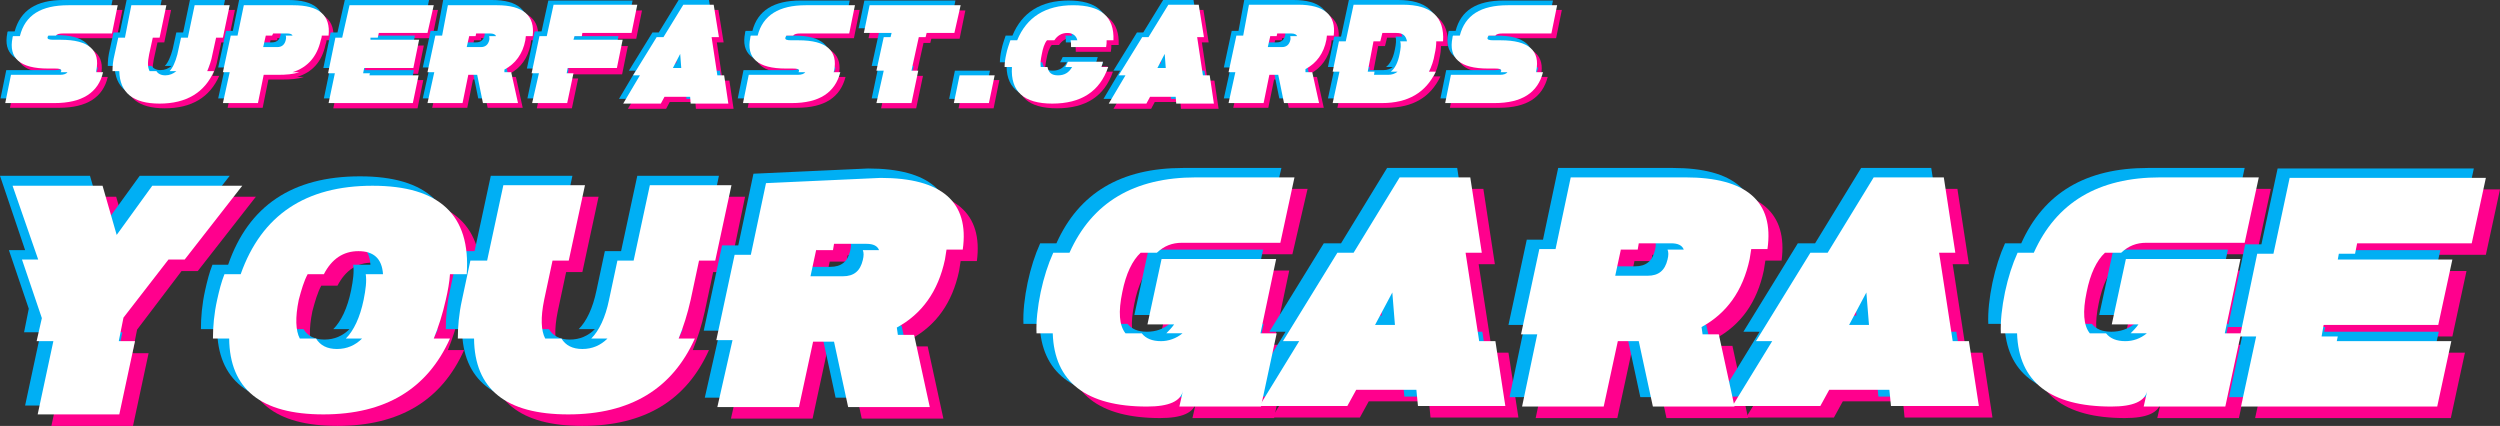 <?xml version="1.0" encoding="utf-8"?>
<!-- Generator: Adobe Illustrator 26.0.3, SVG Export Plug-In . SVG Version: 6.00 Build 0)  -->
<svg version="1.1" id="Ebene_1" xmlns="http://www.w3.org/2000/svg" xmlns:xlink="http://www.w3.org/1999/xlink" x="0px" y="0px"
	 viewBox="0 0 477.8 81.4" style="enable-background:new 0 0 477.8 81.4;" xml:space="preserve">
<rect x="0" y="0" width="477.8" height="81.4" fill="#333333" stroke="none"/>
<style type="text/css">
	.st0{fill:#FF008D;}
	.st1{fill:#00AFF4;}
	.st2{fill:#FFFFFF;}
</style>
<g>
	<path class="st0" d="M228.5,65.9h-3.1c0.5-0.5,1-1,1.5-1.7h-5.1l2.7-12.5h21.9l-3,14.2h3.1l-3,14h-15.6l0.7-3.1
		c-0.4,2.1-2.7,3.1-6.9,3.1c-11.6,0-17.7-4.7-18-14h-3.1c-0.1-2.3,0.2-5,0.8-7.9c0.6-2.8,1.4-5.3,2.4-7.5h3.1
		c4.3-9.6,12.3-14.4,24.2-14.4h18.8L247,48.6h-18.8c-1.9,0-3.4,0.6-4.8,1.9h-3.1c-1.6,1.5-2.8,4-3.5,7.5c-0.8,3.8-0.6,6.4,0.6,7.9
		h3.1c0.8,1,2,1.5,3.7,1.5C225.9,67.4,227.3,66.9,228.5,65.9z"/>
	<path class="st0" d="M261.3,50.5l8.8-14.4h13.4l2.2,14.4h-3.1l2.6,16.9h3.1l1.9,12.4h-16.8l-0.3-3.1h-11.5l-1.7,3.1h-16.8l7.6-12.4
		h-3.1l10.4-16.9H261.3z M269.1,64.3l-0.5-6.3l-3.3,6.3H269.1z"/>
	<path class="st0" d="M328,66.1h3.1l3,13.8h-15.6l-2.7-12.5h-4l-2.7,12.5h-15.6l2.9-13.8h-3.1l3.5-16.3h3.1l2.9-13.7h21.9
		c11.7,0,17,4.6,15.8,13.7h-3.1c-0.1,0.6-0.2,1.3-0.3,1.9c-1.3,6.1-4.4,10.4-9.2,13L328,66.1z M312.4,49.8l-1.1,5.1h6.2
		c2.1,0,3.3-1,3.8-3.1c0.2-0.8,0.2-1.4,0-1.9h3.1c-0.3-0.8-1.1-1.2-2.4-1.2h-6.2l-0.2,1.2H312.4z"/>
	<path class="st0" d="M351.9,50.5l8.8-14.4h13.4l2.2,14.4h-3.1l2.6,16.9h3.1l1.9,12.4h-16.8l-0.3-3.1h-11.5l-1.7,3.1h-16.8l7.6-12.4
		h-3.1l10.4-16.9H351.9z M359.8,64.3l-0.5-6.3l-3.3,6.3H359.8z"/>
	<path class="st0" d="M412.9,65.9h-3.1c0.5-0.5,1-1,1.5-1.7h-5.1l2.7-12.5h21.9l-3,14.2h3.1l-3,14h-15.6l0.7-3.1
		c-0.4,2.1-2.7,3.1-6.9,3.1c-11.6,0-17.7-4.7-18-14h-3.1c-0.1-2.3,0.2-5,0.8-7.9c0.6-2.8,1.4-5.3,2.4-7.5h3.1
		c4.3-9.6,12.3-14.4,24.2-14.4H434l-2.7,12.5h-18.8c-1.9,0-3.4,0.6-4.8,1.9h-3.1c-1.6,1.5-2.8,4-3.5,7.5c-0.8,3.8-0.6,6.4,0.6,7.9
		h3.1c0.8,1,2,1.5,3.7,1.5S411.7,66.9,412.9,65.9z"/>
	<path class="st0" d="M446.3,66.5h3.1l-0.2,0.9h21.9l-2.7,12.5H431l2.9-13.4h-3.1l3.3-15.8h3.1l3.1-14.5h37.5l-2.7,12.5h-21.9
		l-0.4,2h-3.1l-0.2,1.1h21.9l-2.7,12.5h-21.9L446.3,66.5z"/>
</g>
<g>
	<path class="st1" d="M223.5,61.9h-3.1c0.5-0.5,1-1,1.5-1.7h-5.1l2.7-12.5h21.9l-3,14.2h3.1l-3,14h-15.6l0.7-3.1
		c-0.4,2.1-2.7,3.1-6.9,3.1c-11.6,0-17.7-4.7-18-14h-3.1c-0.1-2.3,0.2-5,0.8-7.9c0.6-2.8,1.4-5.3,2.4-7.5h3.1
		c4.3-9.6,12.3-14.4,24.2-14.4h18.8L242,44.6h-18.8c-1.9,0-3.4,0.6-4.8,1.9h-3.1c-1.6,1.5-2.8,4-3.5,7.5c-0.8,3.8-0.6,6.4,0.6,7.9
		h3.1c0.8,1,2,1.5,3.7,1.5C220.9,63.4,222.3,62.9,223.5,61.9z"/>
	<path class="st1" d="M256.3,46.5l8.8-14.4h13.4l2.2,14.4h-3.1l2.6,16.9h3.1l1.9,12.4h-16.8l-0.3-3.1h-11.5l-1.7,3.1h-16.8l7.6-12.4
		h-3.1l10.4-16.9H256.3z M264.1,60.3l-0.5-6.2l-3.3,6.2H264.1z"/>
	<path class="st1" d="M323,62.1h3.1l3,13.8h-15.6l-2.7-12.5h-4l-2.7,12.5h-15.6l2.9-13.8h-3.1l3.5-16.3h3.1l2.9-13.7h21.9
		c11.7,0,17,4.6,15.8,13.7h-3.1c-0.1,0.6-0.2,1.3-0.3,1.9c-1.3,6.1-4.4,10.4-9.2,13L323,62.1z M307.4,45.8l-1.1,5.1h6.2
		c2.1,0,3.3-1,3.8-3.1c0.2-0.8,0.2-1.4,0-1.9h3.1c-0.3-0.8-1.1-1.2-2.4-1.2h-6.2l-0.2,1.2H307.4z"/>
	<path class="st1" d="M346.9,46.5l8.8-14.4h13.4l2.2,14.4h-3.1l2.6,16.9h3.1l1.9,12.4h-16.8l-0.3-3.1h-11.5l-1.7,3.1h-16.8l7.6-12.4
		h-3.1l10.4-16.9H346.9z M354.8,60.3l-0.5-6.2l-3.3,6.2H354.8z"/>
	<path class="st1" d="M407.9,61.9h-3.1c0.5-0.5,1-1,1.5-1.7h-5.1l2.7-12.5h21.9l-3,14.2h3.1l-3,14h-15.6l0.7-3.1
		c-0.4,2.1-2.7,3.1-6.9,3.1c-11.6,0-17.7-4.7-18-14h-3.1c-0.1-2.3,0.2-5,0.8-7.9c0.6-2.8,1.4-5.3,2.4-7.5h3.1
		c4.3-9.6,12.3-14.4,24.2-14.4H429l-2.7,12.5h-18.8c-1.9,0-3.4,0.6-4.8,1.9h-3.1c-1.6,1.5-2.8,4-3.5,7.5c-0.8,3.8-0.6,6.4,0.6,7.9
		h3.1c0.8,1,2,1.5,3.7,1.5S406.7,62.9,407.9,61.9z"/>
	<path class="st1" d="M441.3,62.5h3.1l-0.2,0.9h21.9l-2.7,12.5H426l2.9-13.4h-3.1l3.3-15.8h3.1l3.1-14.5h37.5l-2.7,12.5h-21.9
		l-0.4,2h-3.1l-0.2,1.1h21.9l-2.7,12.5h-21.9L441.3,62.5z"/>
</g>
<g>
	<g>
		<path class="st2" d="M226,63.7h-3.1c0.5-0.5,1-1,1.5-1.7h-5.1l2.7-12.5h21.9l-3,14.2h3.1l-3,14h-15.6l0.7-3.1
			c-0.4,2.1-2.7,3.1-6.9,3.1c-11.6,0-17.7-4.7-18-14h-3.1c-0.1-2.3,0.2-5,0.8-7.9c0.6-2.8,1.4-5.3,2.4-7.5h3.1
			c4.3-9.6,12.3-14.4,24.2-14.4h18.8l-2.7,12.5h-18.8c-1.9,0-3.4,0.6-4.8,1.9h-3.1c-1.6,1.5-2.8,4-3.5,7.5c-0.8,3.8-0.6,6.4,0.6,7.9
			h3.1c0.8,1,2,1.5,3.7,1.5C223.3,65.2,224.8,64.7,226,63.7z"/>
	</g>
	<g>
		<path class="st2" d="M258.7,48.3l8.8-14.4H281l2.2,14.4h-3.1l2.6,16.9h3.1l1.9,12.4H271l-0.3-3.1h-11.5l-1.7,3.1h-16.8l7.6-12.4
			h-3.1l10.4-16.9H258.7z M266.6,62.1l-0.5-6.2l-3.3,6.2H266.6z"/>
	</g>
	<g>
		<path class="st2" d="M325.4,63.9h3.1l3,13.8h-15.6l-2.7-12.5h-4l-2.7,12.5h-15.6l2.9-13.8h-3.1l3.5-16.3h3.1l2.9-13.7h21.9
			c11.7,0,17,4.6,15.7,13.7h-3.1c-0.1,0.6-0.2,1.3-0.3,1.9c-1.3,6.1-4.4,10.4-9.2,13L325.4,63.9z M309.8,47.6l-1.1,5.1h6.2
			c2.1,0,3.3-1,3.8-3.1c0.2-0.8,0.2-1.4,0-1.9h3.1c-0.3-0.8-1.1-1.2-2.4-1.2h-6.2l-0.2,1.2H309.8z"/>
	</g>
	<g>
		<path class="st2" d="M349.3,48.3l8.8-14.4h13.4l2.2,14.4h-3.1l2.6,16.9h3.1l1.9,12.4h-16.8l-0.3-3.1h-11.5l-1.7,3.1h-16.8
			l7.6-12.4h-3.1l10.4-16.9H349.3z M357.2,62.1l-0.5-6.2l-3.3,6.2H357.2z"/>
	</g>
	<g>
		<path class="st2" d="M410.3,63.7h-3.1c0.5-0.5,1-1,1.5-1.7h-5.1l2.7-12.5h21.9l-3,14.2h3.1l-3,14h-15.6l0.7-3.1
			c-0.4,2.1-2.7,3.1-6.9,3.1c-11.6,0-17.7-4.7-18-14h-3.1c-0.1-2.3,0.2-5,0.8-7.9c0.6-2.8,1.4-5.3,2.4-7.5h3.1
			c4.3-9.6,12.3-14.4,24.2-14.4h18.8l-2.7,12.5h-18.8c-1.9,0-3.4,0.6-4.8,1.9h-3.1c-1.6,1.5-2.8,4-3.5,7.5c-0.8,3.8-0.6,6.4,0.6,7.9
			h3.1c0.8,1,2,1.5,3.7,1.5C407.7,65.2,409.1,64.7,410.3,63.7z"/>
	</g>
	<g>
		<path class="st2" d="M443.7,64.3h3.1l-0.2,0.9h21.9l-2.7,12.5h-37.5l2.9-13.4h-3.1l3.3-15.8h3.1l3.1-14.5h37.5l-2.7,12.5h-21.9
			l-0.4,2h-3.1l-0.2,1.1h21.9l-2.7,12.5h-21.9L443.7,64.3z"/>
	</g>
</g>
<g>
	<path class="st0" d="M9.8,51.8L5,37.6h17.2l2.7,9.4l6.8-9.4h17.2L37.8,51.8h-3.1L26.2,63l-0.9,4.5h3.1l-3,14H9.8l3-14H9.6l0.9-4.5
		L6.7,51.8H9.8z"/>
	<path class="st0" d="M48.6,54.6c3.9-11.3,12.3-16.9,25.2-16.9c12.8,0,18.8,5.6,18,16.9h-3.1c-0.1,1.5-0.4,3.2-0.8,4.9
		c-0.6,2.7-1.4,5.2-2.3,7.4h3.1c-4.3,9.6-12.3,14.5-24.2,14.5c-11.9,0-17.9-4.8-18-14.5h-3.1c0-2.2,0.2-4.7,0.8-7.4
		c0.4-1.8,0.8-3.4,1.4-4.9H48.6z M75.8,54.6c-0.2-3-1.8-4.4-4.7-4.4s-5.1,1.5-6.6,4.4h-3.1c-0.7,1.3-1.2,3-1.7,4.9
		c-0.7,3.4-0.6,5.9,0.2,7.4h3.1c0.8,1.3,2.1,2,4,2c1.9,0,3.5-0.7,4.8-2h-3.1c1.5-1.5,2.7-4,3.4-7.4c0.4-2,0.6-3.6,0.4-4.9H75.8z"/>
	<path class="st0" d="M95.7,52l3.1-14.4h15.6L111.3,52h-3.1l-1.6,7.5c-0.7,3.4-0.6,5.9,0.2,7.4h3.1c0.8,1.3,2.1,2,4,2
		c1.9,0,3.5-0.7,4.8-2h-3.1c1.5-1.5,2.7-4,3.4-7.4l1.6-7.5h3.1l3.1-14.4h15.6L139.4,52h-3.1l-1.6,7.5c-0.6,2.7-1.4,5.2-2.3,7.4h3.1
		c-4.3,9.6-12.3,14.5-24.2,14.5c-11.9,0-17.9-4.8-18-14.5h-3.1c0-2.2,0.2-4.7,0.8-7.4l1.6-7.5H95.7z"/>
</g>
<g>
	<path class="st1" d="M4.8,47.8L0,33.6h17.2l2.7,9.4l6.8-9.4h17.2L32.8,47.8h-3.1L21.2,59l-0.9,4.5h3.1l-3,14H4.8l3-14H4.6L5.5,59
		L1.7,47.8H4.8z"/>
	<path class="st1" d="M43.6,50.6c3.9-11.3,12.3-16.9,25.2-16.9c12.8,0,18.8,5.6,18,16.9h-3.1c-0.1,1.5-0.4,3.2-0.8,4.9
		c-0.6,2.7-1.4,5.2-2.3,7.4h3.1c-4.3,9.6-12.3,14.5-24.2,14.5c-11.9,0-17.9-4.8-18-14.5h-3.1c0-2.2,0.2-4.7,0.8-7.4
		c0.4-1.8,0.8-3.4,1.4-4.9H43.6z M70.8,50.6c-0.2-3-1.8-4.4-4.7-4.4s-5.1,1.5-6.6,4.4h-3.1c-0.7,1.3-1.2,3-1.7,4.9
		c-0.7,3.4-0.6,5.9,0.2,7.4h3.1c0.8,1.3,2.1,2,4,2c1.9,0,3.5-0.7,4.8-2h-3.1c1.5-1.5,2.7-4,3.4-7.4c0.4-2,0.6-3.6,0.4-4.9H70.8z"/>
	<path class="st1" d="M90.7,48l3.1-14.4h15.6L106.3,48h-3.1l-1.6,7.5c-0.7,3.4-0.6,5.9,0.2,7.4h3.1c0.8,1.3,2.1,2,4,2
		c1.9,0,3.5-0.7,4.8-2h-3.1c1.5-1.5,2.7-4,3.4-7.4l1.6-7.5h3.1l3.1-14.4h15.6L134.4,48h-3.1l-1.6,7.5c-0.6,2.7-1.4,5.2-2.3,7.4h3.1
		c-4.3,9.6-12.3,14.5-24.2,14.5c-11.9,0-17.9-4.8-18-14.5h-3.1c0-2.2,0.2-4.7,0.8-7.4l1.6-7.5H90.7z"/>
</g>
<g>
	<g>
		<path class="st2" d="M7.3,49.6L2.4,35.5h17.2l2.7,9.4l6.8-9.4h17.2L35.3,49.6h-3.1l-8.6,11.1l-0.9,4.5h3.1l-3,14H7.2l3-14H7
			L8,60.8L4.2,49.6H7.3z"/>
	</g>
	<g>
		<path class="st2" d="M46,52.4C50,41.1,58.4,35.5,71.2,35.5c12.8,0,18.8,5.6,18,16.9H86c-0.1,1.5-0.4,3.2-0.8,4.9
			c-0.6,2.7-1.4,5.2-2.3,7.4h3.1c-4.3,9.6-12.3,14.5-24.2,14.5c-11.9,0-17.9-4.8-18-14.5h-3.1c0-2.2,0.2-4.7,0.8-7.4
			c0.4-1.8,0.8-3.4,1.4-4.9H46z M73.2,52.4c-0.2-3-1.8-4.4-4.7-4.4s-5.1,1.5-6.6,4.4h-3.1c-0.7,1.3-1.2,3-1.7,4.9
			c-0.7,3.4-0.6,5.9,0.2,7.4h3.1c0.8,1.3,2.1,2,4,2c1.9,0,3.5-0.7,4.8-2h-3.1c1.5-1.5,2.7-4,3.4-7.4c0.4-2,0.6-3.6,0.4-4.9H73.2z"/>
	</g>
	<g>
		<path class="st2" d="M93.1,49.8l3.1-14.4h15.6l-3.1,14.4h-3.1l-1.6,7.5c-0.7,3.4-0.6,5.9,0.2,7.4h3.1c0.8,1.3,2.1,2,4,2
			c1.9,0,3.5-0.7,4.8-2h-3.1c1.5-1.5,2.7-4,3.4-7.4l1.6-7.5h3.1l3.1-14.4h15.6l-3.1,14.4h-3.1l-1.6,7.5c-0.6,2.7-1.4,5.2-2.3,7.4
			h3.1c-4.3,9.6-12.3,14.5-24.2,14.5c-11.9,0-17.9-4.8-18-14.5h-3.1c0-2.2,0.2-4.7,0.8-7.4l1.6-7.5H93.1z"/>
	</g>
</g>
<path class="st0" d="M174.2,66.2h3.1l3,13.8h-15.6L162,67.5h-4L155.3,80h-15.6l2.9-12.8h-3.1l3.5-16.3h3.1l2.9-13.7l21.9-1
	c11.7,0,17,4.6,15.8,13.7h-3.1c-0.1,0.6-0.2,1.3-0.3,1.9c-1.3,6.1-4.4,10.4-9.2,13L174.2,66.2z M158.6,49.9l-1.1,5.1h6.2
	c2.1,0,3.3-1,3.8-3.1c0.2-0.8,0.2-1.4,0-1.9h3.1c-0.3-0.8-1.1-1.2-2.4-1.2h-6.2l-0.2,1.2H158.6z"/>
<path class="st1" d="M169.2,62.2h3.1l3,13.8h-15.6L157,63.5h-4L150.3,76h-15.6l2.9-12.8h-3.1l3.5-16.3h3.1l2.9-13.7l21.9-1
	c11.7,0,17,4.6,15.8,13.7h-3.1c-0.1,0.6-0.2,1.3-0.3,1.9c-1.3,6.1-4.4,10.4-9.2,13L169.2,62.2z M153.6,45.9l-1.1,5.1h6.2
	c2.1,0,3.3-1,3.8-3.1c0.2-0.8,0.2-1.4,0-1.9h3.1c-0.3-0.8-1.1-1.2-2.4-1.2h-6.2l-0.2,1.2H153.6z"/>
<g>
	<path class="st2" d="M171.6,64h3.1l3,13.8h-15.6l-2.7-12.5h-4l-2.7,12.5h-15.6L140,65h-3.1l3.5-16.3h3.1l2.9-13.7l21.9-1
		c11.7,0,17,4.6,15.7,13.7h-3.1c-0.1,0.6-0.2,1.3-0.3,1.9c-1.3,6.1-4.4,10.4-9.2,13L171.6,64z M156,47.7l-1.1,5.1h6.2
		c2.1,0,3.3-1,3.8-3.1c0.2-0.8,0.2-1.4,0-1.9h3.1c-0.3-0.8-1.1-1.2-2.4-1.2h-6.2l-0.2,1.2H156z"/>
</g>
<g>
	<path class="st0" d="M19.3,14.7h1.3c-0.9,3.9-4,5.9-9.3,5.9H1.9l1.1-5.4h9.4c0.7,0,1.2-0.2,1.4-0.5h-1.3c0-0.1,0.1-0.1,0.1-0.2
		c0.1-0.4-0.3-0.5-1.2-0.5h-1.3C4.7,14,2.4,12,3.3,8c0-0.1,0-0.2,0.1-0.3h1.3c1-3.9,4.1-5.8,9.3-5.8h9.4l-1.1,5.4h-9.4
		c-0.6,0-1.1,0.1-1.3,0.4h-1.3C10.1,7.7,10,7.9,10,8c-0.1,0.4,0.3,0.5,1.2,0.5h1.3c5.4,0,7.6,2,6.8,5.9L19.3,14.7z"/>
	<path class="st0" d="M24.8,8.1L26,1.9h6.7l-1.3,6.2h-1.3l-0.7,3.2c-0.3,1.5-0.3,2.5,0.1,3.2h1.3c0.3,0.5,0.9,0.8,1.7,0.8
		c0.8,0,1.5-0.3,2.1-0.8h-1.3c0.6-0.6,1.1-1.7,1.5-3.2l0.7-3.2h1.3l1.4-6.2h6.7l-1.3,6.2h-1.3l-0.7,3.2c-0.2,1.2-0.6,2.2-1,3.2h1.3
		c-1.8,4.1-5.3,6.2-10.4,6.2s-7.6-2.1-7.7-6.2h-1.3c0-1,0.1-2,0.4-3.2l0.7-3.2H24.8z"/>
	<path class="st0" d="M56.8,14.7h1.3c-1.2,0.4-2.5,0.5-4.1,0.5h-2.7l-1.1,5.4h-6.7l1.3-5.9h-1.3l1.5-7h1.3l1.2-5.8h9.4
		c5,0,7.2,1.9,6.8,5.8h-1.3c0,0.3-0.1,0.6-0.2,0.9C61.5,11.8,59.7,13.8,56.8,14.7z M51.7,7.7l-0.5,2.2h2.7c0.9,0,1.4-0.5,1.6-1.3
		c0.1-0.4,0.1-0.7,0-0.9h1.3c-0.1-0.3-0.5-0.4-1-0.4H53L53,7.7H51.7z"/>
	<path class="st0" d="M70.3,14.9h1.3l-0.1,0.4h9.4l-1.1,5.4H63.7l1.2-5.8h-1.3L65,8.1h1.3l1.3-6.2h16.1l-1.1,5.4h-9.4l-0.2,0.9h-1.3
		l-0.1,0.5H81l-1.1,5.4h-9.4L70.3,14.9z"/>
	<path class="st0" d="M97.3,14.7h1.3l1.3,5.9h-6.7l-1.1-5.4h-1.7l-1.1,5.4h-6.7l1.3-5.9h-1.3l1.5-7h1.3l1.2-5.9h9.4
		c5,0,7.3,2,6.8,5.9h-1.3c0,0.3-0.1,0.5-0.1,0.8c-0.5,2.6-1.9,4.5-4,5.6L97.3,14.7z M90.6,7.7l-0.5,2.2h2.7c0.9,0,1.4-0.5,1.6-1.3
		c0.1-0.3,0-0.6,0-0.8h1.3c-0.1-0.3-0.5-0.5-1.1-0.5h-2.7L92,7.7C92,7.7,90.6,7.7,90.6,7.7z"/>
	<path class="st0" d="M109.2,15h1.3l-1.2,5.7h-6.7l1.2-5.7h-1.3l1.5-7.1h1.3l1.3-5.9h16.1l-1.1,5.4h-9.4l-0.1,0.6h-1.3l-0.2,0.8h9.4
		l-1.1,5.4h-9.4L109.2,15z"/>
	<path class="st0" d="M127.7,8.1l3.8-6.2h5.8l1,6.2h-1.3l1.1,7.3h1.3l0.8,5.4H133l-0.1-1.3h-4.9l-0.7,1.3H120l3.2-5.4h-1.3l4.5-7.3
		C126.4,8.1,127.7,8.1,127.7,8.1z M131.1,14l-0.2-2.7l-1.4,2.7H131.1z"/>
	<path class="st0" d="M160.3,14.7h1.3c-1,3.9-4,5.9-9.3,5.9h-9.4l1.1-5.4h9.4c0.7,0,1.2-0.2,1.4-0.5h-1.3c0-0.1,0.1-0.1,0.1-0.2
		c0.1-0.4-0.3-0.5-1.2-0.5h-1.3c-5.4,0-7.6-2-6.8-5.9c0-0.1,0-0.2,0.1-0.4h1.3c1-3.9,4.1-5.8,9.2-5.8h9.4l-1.1,5.4h-9.4
		c-0.6,0-1.1,0.1-1.3,0.4h-1.3C151.1,7.7,151,7.9,151,8c-0.1,0.4,0.3,0.5,1.2,0.5h1.3c5.4,0,7.6,2,6.8,5.9L160.3,14.7z"/>
	<path class="st0" d="M175.1,14.5h1.3l-1.3,6.2h-6.7l1.3-6.2h-1.3l1.4-6.4h1.3l0.2-0.8H166l1.1-5.3h17.4l-1.1,5.4H178l-0.2,0.8h-1.3
		L175.1,14.5z"/>
	<path class="st0" d="M191,15.3l-1.1,5.4h-6.7l1.1-5.4H191z"/>
	<path class="st0" d="M212.4,8.6c0,0.4,0,0.8-0.1,1.3h-6.7c0-0.5,0-0.9-0.1-1.3h1.3c-0.2-0.9-0.9-1.4-1.9-1.4s-1.9,0.5-2.5,1.4H201
		c-0.5,0.6-0.8,1.6-1,2.7c-0.2,1-0.3,1.7-0.2,2.4h1.3c0.2,1.1,0.8,1.6,2,1.6c1.1,0,2.1-0.5,2.7-1.6h-1.3c0.2-0.3,0.3-0.6,0.5-1h6.7
		c-0.1,0.4-0.2,0.7-0.3,1h1.3c-1.6,4.7-5.2,7-10.7,7s-8-2.3-7.7-7h-1.3c0-0.7,0.1-1.5,0.3-2.4c0.2-1,0.5-1.8,0.8-2.7h1.3
		c1.8-4.4,5.4-6.7,10.7-6.7s7.9,2.2,7.7,6.7H212.4z"/>
	<path class="st0" d="M220.4,8.1l3.8-6.2h5.8l1,6.2h-1.3l1.1,7.3h1.3l0.8,5.4h-7.2l-0.1-1.3h-4.9l-0.7,1.3h-7.2l3.2-5.4h-1.3
		l4.5-7.3C219,8.1,220.4,8.1,220.4,8.1z M223.8,14l-0.2-2.7l-1.4,2.7H223.8z"/>
	<path class="st0" d="M250.4,14.7h1.3l1.3,5.9h-6.7l-1.1-5.4h-1.7l-1.1,5.4h-6.7l1.3-5.9h-1.3l1.5-7h1.3l1.1-5.9h9.4
		c5,0,7.3,2,6.8,5.9h-1.3c0,0.3-0.1,0.5-0.1,0.8c-0.5,2.6-1.9,4.5-4,5.6L250.4,14.7z M243.7,7.7l-0.5,2.2h2.7c0.9,0,1.4-0.5,1.6-1.3
		c0.1-0.3,0-0.6,0-0.8h1.3c-0.1-0.3-0.5-0.5-1.1-0.5h-2.7L245,7.7C245,7.7,243.7,7.7,243.7,7.7z"/>
	<path class="st0" d="M274,14.6h1.3c-1.9,4-5.3,6-10.3,6h-9.4l1.3-6h-1.3l1.2-5.8h1.3l1.5-7h9.4c5.4,0,8,2.3,7.7,7h-1.3
		c0,0.7-0.1,1.6-0.3,2.4C274.9,12.5,274.5,13.6,274,14.6z M262.3,14.6h1.3l-0.1,0.6h2.7c0.7,0,1.3-0.2,1.8-0.6h-1.3
		c0.8-0.6,1.4-1.8,1.7-3.4c0.2-1,0.3-1.8,0.1-2.4h1.3c-0.2-1.1-0.8-1.6-2-1.6h-2.7l-0.4,1.6h-1.3L262.3,14.6z"/>
	<path class="st0" d="M294.5,14.7h1.3c-1,3.9-4,5.9-9.3,5.9h-9.4l1.1-5.4h9.4c0.7,0,1.2-0.2,1.4-0.5h-1.3c0-0.1,0.1-0.1,0.1-0.2
		c0.1-0.4-0.3-0.5-1.2-0.5h-1.3c-5.4,0-7.6-2-6.8-5.9c0-0.1,0-0.2,0.1-0.4h1.3c1-3.9,4-5.8,9.2-5.8h9.4l-1.1,5.4h-9.4
		c-0.6,0-1.1,0.1-1.3,0.4h-1.3c-0.1,0.1-0.1,0.2-0.2,0.4c-0.1,0.4,0.3,0.5,1.2,0.5h1.3c5.4,0,7.6,2,6.8,5.9L294.5,14.7z"/>
</g>
<g>
	<path class="st1" d="M17.4,12.9h1.3c-0.9,3.9-4,5.9-9.3,5.9H0.1l1.1-5.4h9.4c0.7,0,1.2-0.2,1.4-0.5h-1.3c0-0.1,0.1-0.1,0.1-0.2
		c0.1-0.4-0.3-0.5-1.2-0.5H8.2c-5.4,0-7.6-2-6.8-5.9c0-0.1,0-0.2,0.1-0.3h1.3C3.9,2,6.9,0,12.1,0h9.4l-1.1,5.4H11
		c-0.6,0-1.1,0.1-1.3,0.4H8.3C8.2,5.9,8.2,6,8.2,6.2C8.1,6.5,8.5,6.7,9.4,6.7h1.3c5.4,0,7.6,2,6.8,5.9L17.4,12.9z"/>
	<path class="st1" d="M22.9,6.2L24.2,0h6.7l-1.3,6.2h-1.3l-0.7,3.2c-0.3,1.5-0.3,2.5,0.1,3.2H29c0.3,0.5,0.9,0.8,1.7,0.8
		c0.8,0,1.5-0.3,2.1-0.8h-1.3c0.6-0.6,1.1-1.7,1.5-3.2l0.7-3.2h1.3L36.3,0H43l-1.3,6.2h-1.3l-0.7,3.2c-0.2,1.2-0.6,2.2-1,3.2H40
		c-1.8,4.1-5.3,6.2-10.4,6.2s-7.6-2.1-7.7-6.2h-1.3c0-1,0.1-2,0.4-3.2l0.7-3.2H22.9z"/>
	<path class="st1" d="M55,12.9h1.3c-1.2,0.4-2.5,0.5-4.1,0.5h-2.7l-1.1,5.4h-6.7l1.3-5.9h-1.3l1.5-7h1.3L45.7,0h9.4
		c5,0,7.2,1.9,6.8,5.8h-1.3c0,0.3-0.1,0.6-0.2,0.9C59.7,9.9,57.9,12,55,12.9z M49.8,5.9l-0.5,2.2H52c0.9,0,1.4-0.5,1.6-1.3
		c0.1-0.4,0.1-0.7,0-0.9h1.3c-0.1-0.3-0.5-0.4-1-0.4h-2.7l-0.1,0.4C51.1,5.9,49.8,5.9,49.8,5.9z"/>
	<path class="st1" d="M68.5,13h1.3l-0.1,0.4h9.4l-1.1,5.4H61.9l1.2-5.8h-1.3l1.4-6.8h1.3L65.9,0H82l-1.1,5.4h-9.4l-0.2,0.9h-1.3
		l-0.1,0.5h9.4l-1.1,5.4h-9.4L68.5,13z"/>
	<path class="st1" d="M95.5,12.9h1.3l1.3,5.9h-6.7l-1.1-5.4h-1.7l-1.1,5.4h-6.7l1.3-5.9h-1.3l1.5-7h1.3L84.7,0H94c5,0,7.3,2,6.8,5.9
		h-1.3c0,0.3-0.1,0.5-0.1,0.8c-0.5,2.6-1.9,4.5-4,5.6L95.5,12.9z M88.8,5.9l-0.5,2.2H91c0.9,0,1.4-0.5,1.6-1.3c0.1-0.3,0-0.6,0-0.8
		H94c-0.1-0.3-0.5-0.5-1.1-0.5h-2.7l-0.1,0.5H88.8z"/>
	<path class="st1" d="M107.4,13.1h1.3l-1.2,5.7h-6.7l1.2-5.7h-1.3l1.5-7.1h1.3l1.3-5.9h16.1l-1.1,5.4h-9.4l-0.1,0.6h-1.3l-0.2,0.8
		h9.4l-1.1,5.4h-9.4L107.4,13.1z"/>
	<path class="st1" d="M125.9,6.2l3.8-6.2h5.8l1,6.2h-1.3l1.1,7.3h1.3l0.8,5.4h-7.2l-0.1-1.3h-4.9l-0.7,1.3h-7.2l3.2-5.4h-1.3
		l4.5-7.3C124.6,6.2,125.9,6.2,125.9,6.2z M129.3,12.1l-0.2-2.7l-1.4,2.7H129.3z"/>
	<path class="st1" d="M158.4,12.9h1.3c-1,3.9-4,5.9-9.3,5.9h-9.4l1.1-5.4h9.4c0.7,0,1.2-0.2,1.4-0.5h-1.3c0-0.1,0.1-0.1,0.1-0.2
		c0.1-0.4-0.3-0.5-1.2-0.5h-1.3c-5.4,0-7.6-2-6.8-5.9c0-0.1,0-0.2,0.1-0.4h1.3c1-3.9,4.1-5.8,9.2-5.8h9.4l-1.1,5.4H152
		c-0.6,0-1.1,0.1-1.3,0.4h-1.3c-0.1,0.1-0.1,0.2-0.2,0.4c-0.1,0.4,0.3,0.5,1.2,0.5h1.3c5.4,0,7.6,2,6.8,5.9L158.4,12.9z"/>
	<path class="st1" d="M173.3,12.6h1.3l-1.3,6.2h-6.7l1.3-6.2h-1.3l1.4-6.4h1.3l0.2-0.8h-5.4l1.1-5.3h17.4l-1.1,5.4h-5.4L176,6.2
		h-1.3L173.3,12.6z"/>
	<path class="st1" d="M189.2,13.5l-1.1,5.4h-6.7l1.1-5.4H189.2z"/>
	<path class="st1" d="M210.5,6.8c0,0.4,0,0.8-0.1,1.3h-6.7c0-0.5,0-0.9-0.1-1.3h1.3c-0.2-0.9-0.9-1.4-1.9-1.4
		c-1.1,0-1.9,0.5-2.5,1.4h-1.4c-0.5,0.6-0.8,1.6-1,2.7c-0.2,1-0.3,1.7-0.2,2.4h1.3c0.2,1.1,0.8,1.6,2,1.6s2.1-0.5,2.7-1.6h-1.3
		c0.2-0.3,0.3-0.6,0.5-1h6.7c-0.1,0.4-0.2,0.7-0.3,1h1.3c-1.6,4.7-5.2,7-10.7,7c-5.4,0-8-2.3-7.7-7h-1.3c0-0.7,0.1-1.5,0.3-2.4
		c0.2-1,0.5-1.8,0.8-2.7h1.3c1.8-4.4,5.4-6.7,10.7-6.7s7.9,2.2,7.7,6.7H210.5z"/>
	<path class="st1" d="M218.5,6.2l3.8-6.2h5.8l1,6.2h-1.3l1.1,7.3h1.3l0.8,5.4h-7.2l-0.1-1.3h-4.9l-0.7,1.3h-7.2l3.2-5.4h-1.3
		l4.5-7.3C217.2,6.2,218.5,6.2,218.5,6.2z M221.9,12.1l-0.2-2.7l-1.4,2.7H221.9z"/>
	<path class="st1" d="M248.6,12.9h1.3l1.3,5.9h-6.7l-1.1-5.4h-1.7l-1.1,5.4h-6.7l1.3-5.9h-1.3l1.5-7h1.3l1.1-5.9h9.4
		c5,0,7.3,2,6.8,5.9h-1.3c0,0.3-0.1,0.5-0.1,0.8c-0.5,2.6-1.9,4.5-4,5.6L248.6,12.9z M241.8,5.9l-0.5,2.2h2.7c0.9,0,1.4-0.5,1.6-1.3
		c0.1-0.3,0-0.6,0-0.8h1.3c-0.1-0.3-0.5-0.5-1.1-0.5h-2.7l-0.1,0.5H241.8z"/>
	<path class="st1" d="M272.2,12.8h1.3c-1.9,4-5.3,6-10.3,6h-9.4l1.3-6h-1.3l1.2-5.8h1.3l1.5-7h9.4c5.4,0,8,2.3,7.7,7h-1.3
		c0,0.7-0.1,1.6-0.3,2.4C273,10.7,272.7,11.8,272.2,12.8z M260.5,12.8h1.3l-0.1,0.6h2.7c0.7,0,1.3-0.2,1.8-0.6h-1.3
		c0.8-0.6,1.4-1.8,1.7-3.4c0.2-1,0.3-1.8,0.1-2.4h1.3c-0.2-1.1-0.8-1.6-2-1.6h-2.7L263,7h-1.3L260.5,12.8z"/>
	<path class="st1" d="M292.7,12.9h1.3c-1,3.9-4,5.9-9.3,5.9h-9.4l1.1-5.4h9.4c0.7,0,1.2-0.2,1.4-0.5H286c0-0.1,0.1-0.1,0.1-0.2
		c0.1-0.4-0.3-0.5-1.2-0.5h-1.3c-5.4,0-7.6-2-6.8-5.9c0-0.1,0-0.2,0.1-0.4h1.3c1-3.9,4-5.8,9.2-5.8h9.4l-1.1,5.4h-9.4
		c-0.6,0-1.1,0.1-1.3,0.4h-1.3c-0.1,0.1-0.1,0.2-0.2,0.4c-0.1,0.4,0.3,0.5,1.2,0.5h1.3c5.4,0,7.6,2,6.8,5.9L292.7,12.9z"/>
</g>
<g>
	<g>
		<path class="st2" d="M18.4,13.8h1.3c-0.9,3.9-4,5.9-9.3,5.9H1l1.1-5.4h9.4c0.7,0,1.2-0.2,1.4-0.5h-1.3c0-0.1,0.1-0.1,0.1-0.2
			c0.1-0.4-0.3-0.5-1.2-0.5H9.2c-5.4,0-7.6-2-6.8-5.9c0-0.1,0-0.2,0.1-0.3h1.3C4.8,2.9,7.8,1,13.1,1h9.4l-1.1,5.4h-9.4
			c-0.6,0-1.1,0.1-1.3,0.4H9.3C9.2,6.8,9.1,7,9.1,7.1C9,7.5,9.4,7.6,10.3,7.6h1.3c5.4,0,7.6,2,6.8,5.9L18.4,13.8z"/>
	</g>
	<g>
		<path class="st2" d="M23.9,7.1L25.1,1h6.7l-1.3,6.2h-1.3l-0.7,3.2c-0.3,1.5-0.3,2.5,0.1,3.2h1.3c0.3,0.5,0.9,0.8,1.7,0.8
			c0.8,0,1.5-0.3,2.1-0.8h-1.3c0.6-0.6,1.1-1.7,1.5-3.2l0.7-3.2h1.3L37.2,1h6.7l-1.3,6.2h-1.3l-0.7,3.2c-0.2,1.2-0.6,2.2-1,3.2h1.3
			c-1.8,4.1-5.3,6.2-10.4,6.2s-7.6-2.1-7.7-6.2h-1.3c0-1,0.1-2,0.4-3.2l0.7-3.2H23.9z"/>
	</g>
	<g>
		<path class="st2" d="M55.9,13.8h1.3c-1.2,0.4-2.5,0.5-4.1,0.5h-2.7l-1.1,5.4h-6.7l1.3-5.9h-1.3l1.5-7h1.3L46.6,1H56
			c5,0,7.2,1.9,6.8,5.8h-1.3c0,0.3-0.1,0.6-0.2,0.9C60.6,10.8,58.8,12.9,55.9,13.8z M50.8,6.8L50.3,9H53c0.9,0,1.4-0.5,1.6-1.3
			c0.1-0.4,0.1-0.7,0-0.9h1.3c-0.1-0.3-0.5-0.4-1-0.4h-2.7L52,6.8C52,6.8,50.8,6.8,50.8,6.8z"/>
	</g>
	<g>
		<polygon class="st2" points="69.4,14 70.7,14 70.6,14.4 80,14.4 78.9,19.7 62.8,19.7 64,14 62.7,14 64.1,7.2 65.4,7.2 66.8,1 
			82.9,1 81.7,6.3 72.4,6.3 72.2,7.2 70.8,7.2 70.8,7.6 80.1,7.6 79,13 69.6,13 		"/>
	</g>
	<g>
		<path class="st2" d="M96.4,13.8h1.3l1.3,5.9h-6.7l-1.1-5.4h-1.7l-1.1,5.4h-6.7l1.3-5.9h-1.3l1.5-7h1.3L85.6,1H95
			c5,0,7.3,2,6.8,5.9h-1.3c0,0.3-0.1,0.5-0.1,0.8c-0.5,2.6-1.9,4.5-4,5.6L96.4,13.8z M89.7,6.8L89.2,9h2.7c0.9,0,1.4-0.5,1.6-1.3
			c0.1-0.3,0-0.6,0-0.8h1.3c-0.1-0.3-0.5-0.5-1.1-0.5h-2.7l-0.1,0.5H89.7z"/>
	</g>
	<g>
		<polygon class="st2" points="108.3,14 109.6,14 108.4,19.7 101.7,19.7 103,14 101.6,14 103.1,6.9 104.5,6.9 105.8,0.9 121.8,0.9 
			120.7,6.3 111.3,6.3 111.2,6.9 109.8,6.9 109.6,7.6 119,7.6 117.9,13 108.5,13 		"/>
	</g>
	<g>
		<path class="st2" d="M126.8,7.1l3.8-6.2h5.8l1,6.2H136l1.1,7.3h1.3l0.8,5.4h-7.2l-0.1-1.3H127l-0.7,1.3h-7.2l3.2-5.4H121l4.5-7.3
			C125.5,7.1,126.8,7.1,126.8,7.1z M130.2,13l-0.2-2.7l-1.4,2.7H130.2z"/>
	</g>
	<g>
		<path class="st2" d="M159.3,13.8h1.3c-1,3.9-4,5.9-9.3,5.9H142l1.1-5.4h9.4c0.7,0,1.2-0.2,1.4-0.5h-1.3c0-0.1,0.1-0.1,0.1-0.2
			c0.1-0.4-0.3-0.5-1.2-0.5h-1.3c-5.4,0-7.6-2-6.8-5.9c0-0.1,0-0.2,0.1-0.4h1.3c1-3.9,4.1-5.8,9.2-5.8h9.4l-1.1,5.4h-9.4
			c-0.6,0-1.1,0.1-1.3,0.4h-1.3c-0.1,0.1-0.1,0.2-0.2,0.4c-0.1,0.4,0.3,0.5,1.2,0.5h1.3c5.4,0,7.6,2,6.8,5.9L159.3,13.8z"/>
	</g>
	<g>
		<polygon class="st2" points="174.2,13.5 175.5,13.5 174.2,19.7 167.5,19.7 168.9,13.5 167.5,13.5 168.9,7.1 170.2,7.1 170.4,6.3 
			165.1,6.3 166.2,1 183.6,1 182.4,6.3 177.1,6.3 176.9,7.1 175.6,7.1 		"/>
	</g>
	<g>
		<polygon class="st2" points="190.1,14.4 189,19.7 182.3,19.7 183.4,14.4 		"/>
	</g>
	<g>
		<path class="st2" d="M211.5,7.7c0,0.4,0,0.8-0.1,1.3h-6.7c0-0.5,0-0.9-0.1-1.3h1.3c-0.2-0.9-0.9-1.4-1.9-1.4
			c-1.1,0-1.9,0.5-2.5,1.4h-1.4c-0.5,0.6-0.8,1.6-1,2.7c-0.2,1-0.3,1.7-0.2,2.4h1.3c0.2,1.1,0.8,1.6,2,1.6s2.1-0.5,2.7-1.6h-1.3
			c0.2-0.3,0.3-0.6,0.5-1h6.7c-0.1,0.4-0.2,0.7-0.3,1h1.3c-1.6,4.7-5.2,7-10.7,7c-5.4,0-8-2.3-7.7-7H192c0-0.7,0.1-1.5,0.3-2.4
			c0.2-1,0.5-1.8,0.8-2.7h1.3c1.8-4.4,5.4-6.7,10.7-6.7c5.3,0,7.9,2.2,7.7,6.7H211.5z"/>
	</g>
	<g>
		<path class="st2" d="M219.5,7.1l3.8-6.2h5.8l1,6.2h-1.3l1.1,7.3h1.3l0.8,5.4h-7.2l-0.1-1.3h-4.9l-0.7,1.3h-7.2l3.2-5.4h-1.3
			l4.5-7.3C218.1,7.1,219.5,7.1,219.5,7.1z M222.8,13l-0.2-2.7l-1.4,2.7H222.8z"/>
	</g>
	<g>
		<path class="st2" d="M249.5,13.8h1.3l1.3,5.9h-6.7l-1.1-5.4h-1.7l-1.1,5.4h-6.7l1.3-5.9h-1.3l1.5-7h1.3l1.1-5.9h9.4
			c5,0,7.3,2,6.8,5.9h-1.3c0,0.3-0.1,0.5-0.1,0.8c-0.5,2.6-1.9,4.5-4,5.6L249.5,13.8z M242.8,6.8L242.3,9h2.7c0.9,0,1.4-0.5,1.6-1.3
			c0.1-0.3,0-0.6,0-0.8h1.3c-0.1-0.3-0.5-0.5-1.1-0.5h-2.7l-0.1,0.5H242.8z"/>
	</g>
	<g>
		<path class="st2" d="M273.1,13.7h1.3c-1.9,4-5.3,6-10.3,6h-9.4l1.3-6h-1.3l1.2-5.8h1.3l1.5-7h9.4c5.4,0,8,2.3,7.7,7h-1.3
			c0,0.7-0.1,1.6-0.3,2.4C274,11.6,273.6,12.7,273.1,13.7z M261.4,13.7h1.3l-0.1,0.6h2.7c0.7,0,1.3-0.2,1.8-0.6h-1.3
			c0.8-0.6,1.4-1.8,1.7-3.4c0.2-1,0.3-1.8,0.1-2.4h1.3c-0.2-1.1-0.8-1.6-2-1.6h-2.7l-0.4,1.6h-1.3L261.4,13.7z"/>
	</g>
	<g>
		<path class="st2" d="M293.6,13.8h1.3c-1,3.9-4,5.9-9.3,5.9h-9.4l1.1-5.4h9.4c0.7,0,1.2-0.2,1.4-0.5h-1.3c0-0.1,0.1-0.1,0.1-0.2
			c0.1-0.4-0.3-0.5-1.2-0.5h-1.3c-5.4,0-7.6-2-6.8-5.9c0-0.1,0-0.2,0.1-0.4h1.3c1-3.9,4-5.8,9.2-5.8h9.4l-1.1,5.4h-9.4
			c-0.6,0-1.1,0.1-1.3,0.4h-1.3c-0.1,0.1-0.1,0.2-0.2,0.4c-0.1,0.4,0.3,0.5,1.2,0.5h1.3c5.4,0,7.6,2,6.8,5.9L293.6,13.8z"/>
	</g>
</g>
</svg>
